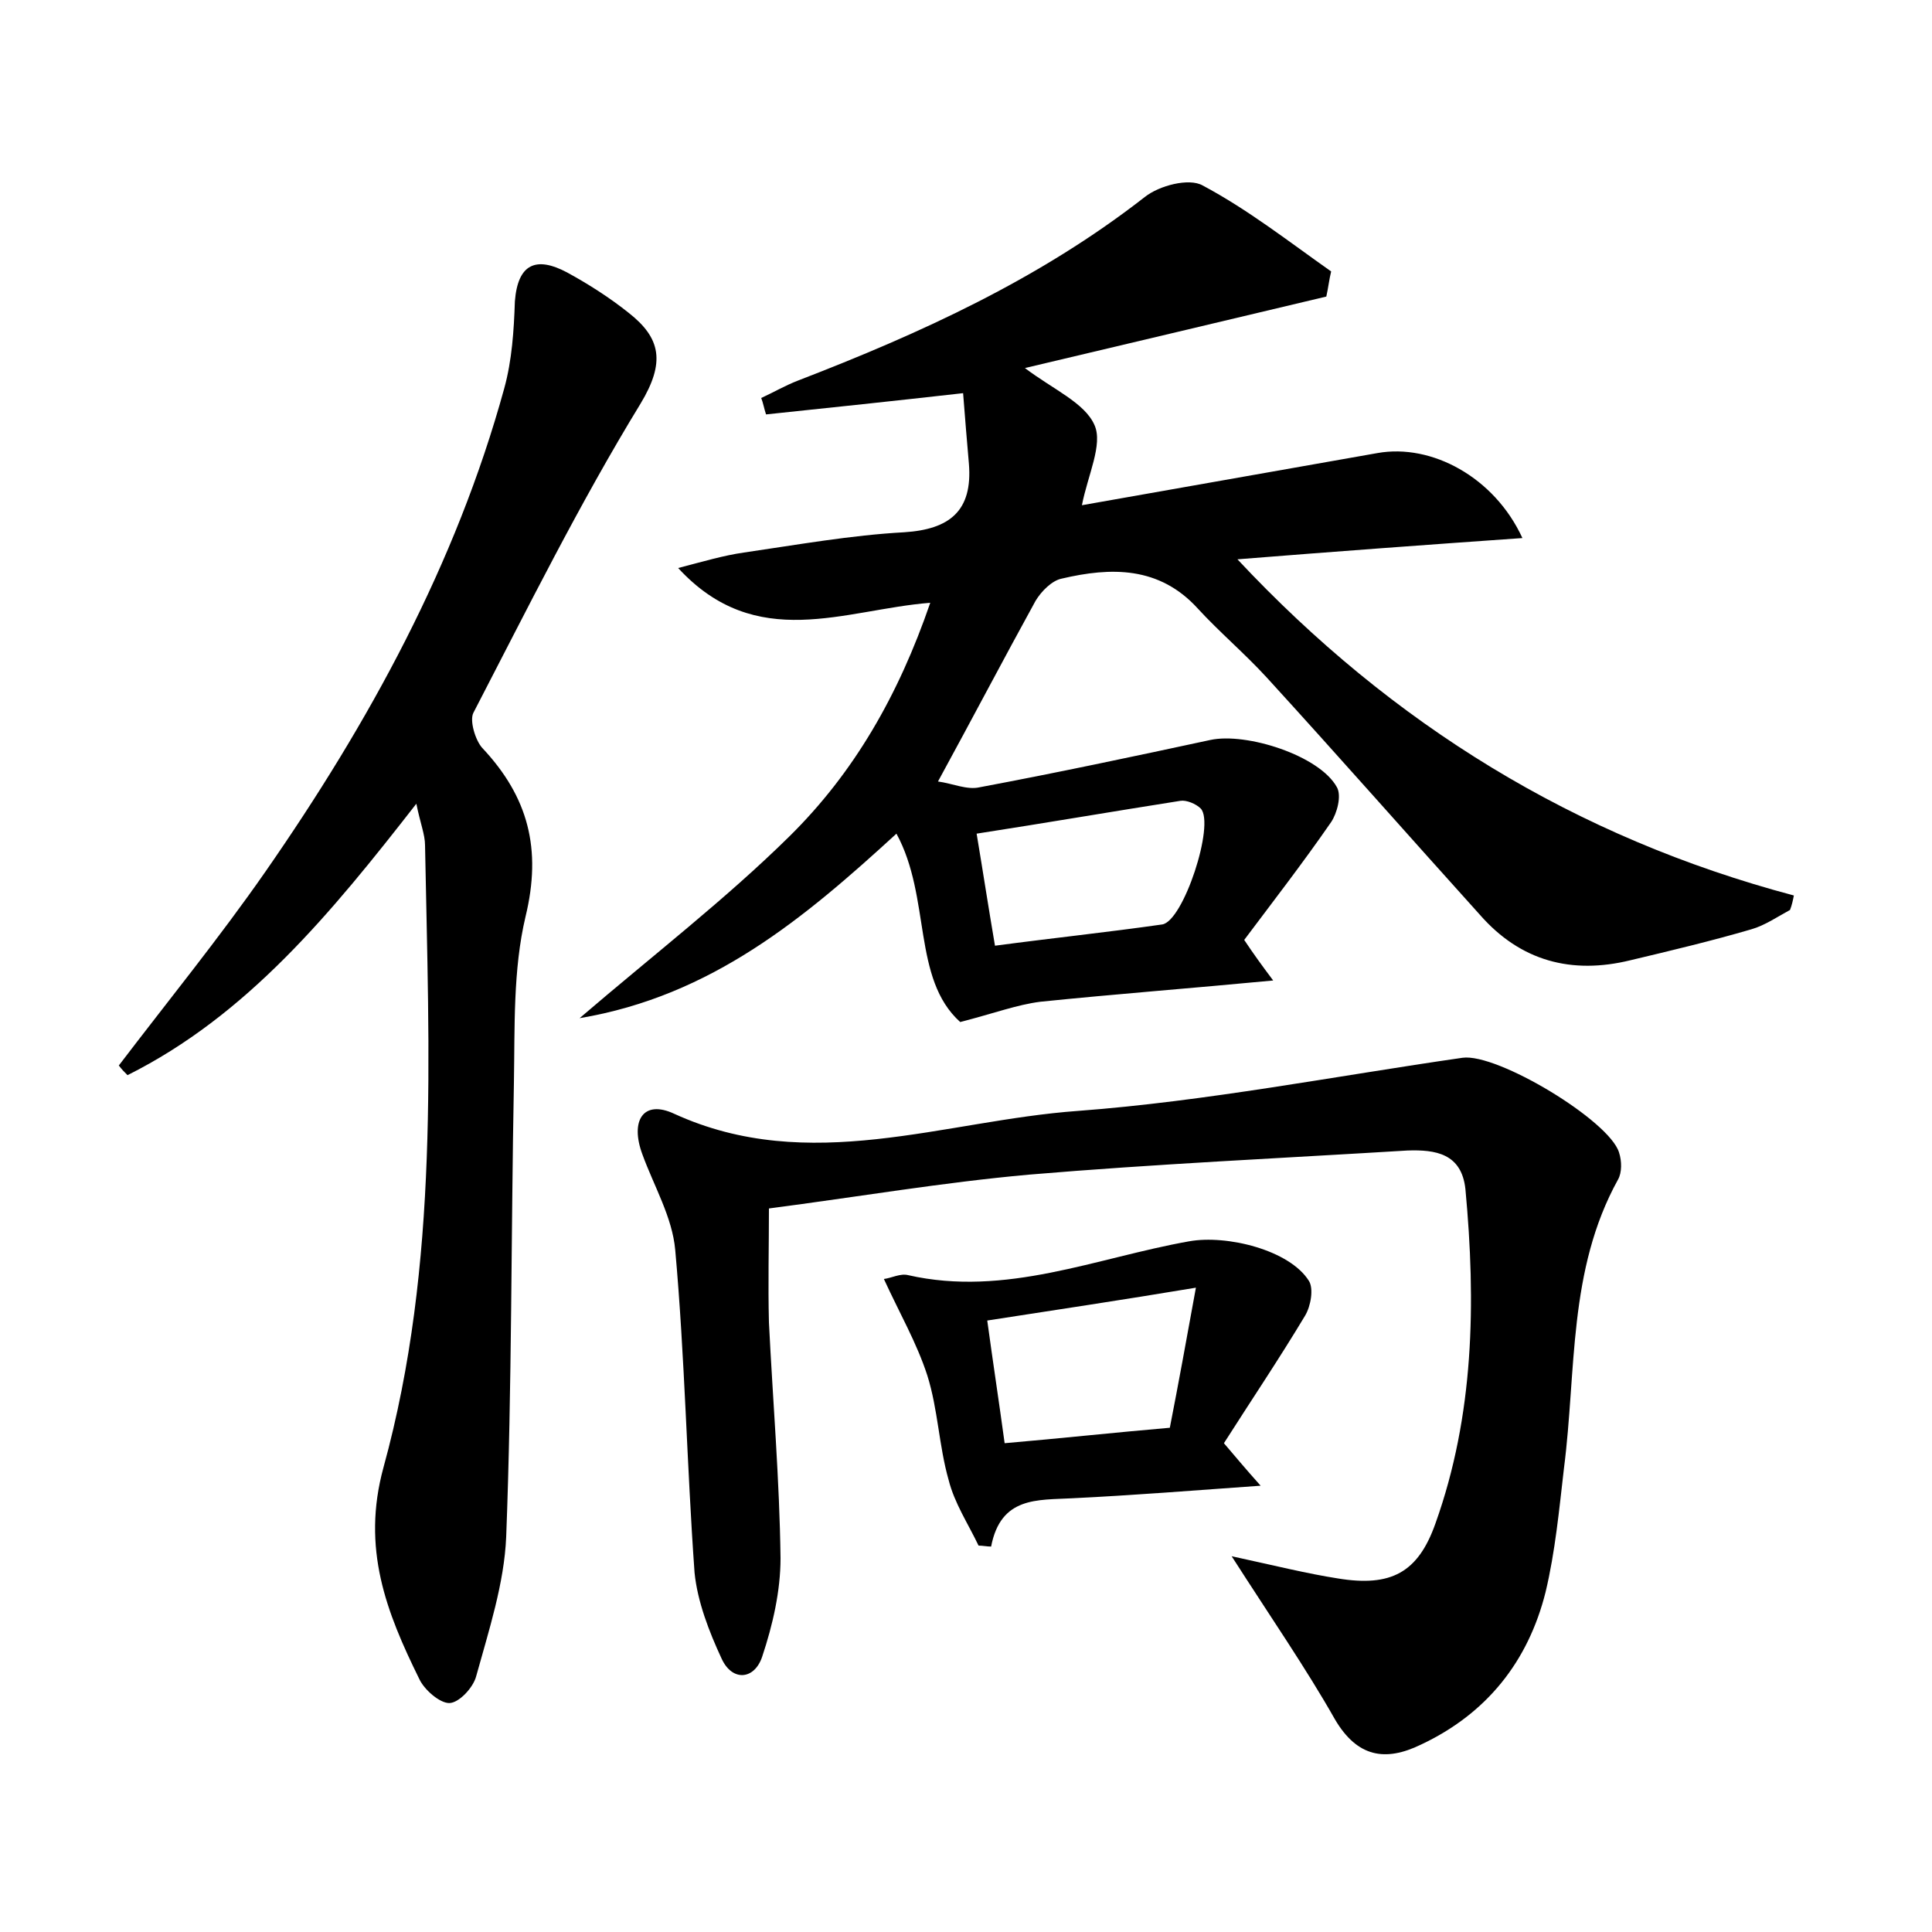 <?xml version="1.0" encoding="utf-8"?>
<!-- Generator: Adobe Illustrator 22.0.0, SVG Export Plug-In . SVG Version: 6.00 Build 0)  -->
<svg version="1.1" id="图层_1" xmlns="http://www.w3.org/2000/svg" xmlns:xlink="http://www.w3.org/1999/xlink" x="0px" y="0px"
	 viewBox="0 0 200 200" style="enable-background:new 0 0 200 200;" xml:space="preserve">
<style type="text/css">
	.st1{fill:#010000;}
	.st4{fill:#fbfafc;}
</style>
<g>
	
	<path d="M137.3,30.7c-10.1,2.4-20.2,4.8-31.2,7.4c2.9,2.2,6.2,3.6,7.2,5.9c0.9,2-0.7,5.2-1.3,8.3c10.2-1.8,20.4-3.6,30.6-5.4
		c5.6-1,12.1,2.5,15,8.8c-10,0.7-19.5,1.4-29.5,2.2c16,17.1,35,28.8,57.6,34.8c-0.1,0.5-0.2,1-0.4,1.5c-1.3,0.7-2.6,1.6-4,2
		c-4.1,1.2-8.3,2.2-12.5,3.2c-6.1,1.5-11.4,0.1-15.6-4.7c-7.4-8.2-14.7-16.5-22.1-24.6c-2.3-2.5-4.9-4.7-7.1-7.1
		c-4-4.4-9-4.3-14.1-3.1c-1,0.2-2.1,1.3-2.7,2.3c-3.3,6-6.5,12.1-10.1,18.7c1.5,0.2,3,0.9,4.3,0.6c8-1.5,16-3.2,23.9-4.9
		c3.7-0.8,11.3,1.6,13.1,4.9c0.5,0.9,0,2.7-0.6,3.6c-2.9,4.2-6,8.2-9,12.2c1,1.5,1.8,2.6,3,4.2c-8.4,0.8-16.3,1.4-24.1,2.2
		c-2.4,0.3-4.8,1.2-8.3,2.1c-5-4.5-3-12.9-6.6-19.5C83.3,95,73.7,103.1,60,105.4c7.7-6.6,15.1-12.3,21.7-18.8
		C88.4,80,93,72,96.3,62.4c-8.9,0.7-18,5.2-26.1-3.6c2.7-0.7,4.7-1.3,6.8-1.6c5.5-0.8,11.1-1.8,16.6-2.1c4.7-0.3,7.1-2.2,6.7-7.1
		c-0.2-2.3-0.4-4.7-0.6-7.3c-7.1,0.8-13.7,1.5-20.4,2.2c-0.2-0.6-0.3-1.2-0.5-1.7c1.3-0.6,2.5-1.3,3.8-1.8c12.7-4.9,25-10.5,35.9-19
		c1.5-1.2,4.6-2,6-1.2c4.7,2.5,8.9,5.8,13.3,8.9C137.6,28.9,137.5,29.8,137.3,30.7z M103,97.9c6-0.8,11.7-1.4,17.3-2.2
		c2.2-0.3,5.5-10.4,4-12c-0.5-0.5-1.5-0.9-2.1-0.8c-7,1.1-14,2.3-21.1,3.4C101.8,90.5,102.3,93.8,103,97.9z"/>
	<path d="M127.5,161.1c4.6,1,7.8,1.8,11,2.3c5.5,0.9,8.3-0.6,10.1-5.7c4-11.2,4.2-22.8,3.1-34.6c-0.4-3.7-3.1-4.1-6-4
		c-13.1,0.8-26.2,1.4-39.2,2.5c-8.9,0.8-17.7,2.3-26.9,3.5c0,3.9-0.1,7.9,0,11.8c0.4,8.1,1.1,16.3,1.2,24.4c0,3.4-0.8,6.9-1.9,10.2
		c-0.8,2.4-3.1,2.6-4.2,0.2c-1.3-2.8-2.5-5.9-2.8-8.9c-0.8-11.1-1-22.3-2-33.4c-0.3-3.4-2.2-6.6-3.4-9.9c-1.3-3.5,0.1-5.7,3.3-4.2
		c14,6.4,27.9,0.7,41.8-0.3c13.3-1,26.6-3.6,39.8-5.5c3.6-0.5,15.2,6.5,16.2,9.8c0.3,0.9,0.3,2.1-0.1,2.8
		c-5.2,9.4-4.3,19.8-5.6,29.9c-0.5,4.3-0.9,8.6-1.9,12.8c-1.8,7.2-6.1,12.6-12.9,15.8c-3.7,1.8-6.6,1.3-8.9-2.6
		C135.2,172.7,131.6,167.5,127.5,161.1z"/>
	<path d="M43.1,83.2c-8.8,11.3-17.5,21.9-29.9,28.1c-0.3-0.3-0.6-0.6-0.9-1c5.1-6.7,10.4-13.2,15.2-20.1
		c10.7-15.4,19.7-31.8,24.7-50c0.8-2.9,1-6,1.1-9c0.3-3.9,2.2-4.7,5.4-3c2.2,1.2,4.4,2.6,6.4,4.2c3.3,2.6,3.8,5.1,1.2,9.4
		C60,52.1,54.6,63,49,73.8c-0.4,0.8,0.2,2.8,0.9,3.6c4.8,5.1,6.2,10.5,4.5,17.5c-1.3,5.5-1.1,11.4-1.2,17.2
		c-0.3,15.7-0.2,31.4-0.8,47c-0.2,4.8-1.8,9.7-3.1,14.4c-0.3,1.2-1.8,2.8-2.8,2.8c-1,0-2.6-1.4-3.1-2.5c-3.4-6.9-6-13.5-3.7-21.9
		c5.8-21.1,4.7-42.8,4.3-64.4C44,86.4,43.5,85.2,43.1,83.2z"/>
	<path d="M126.7,149.4c1.2,1.4,2.1,2.5,3.8,4.4c-7,0.5-13.3,1-19.5,1.3c-3.6,0.2-7.4-0.2-8.4,5c-0.4,0-0.9-0.1-1.3-0.1
		c-1.1-2.3-2.5-4.4-3.1-6.8c-1-3.5-1.1-7.3-2.2-10.8c-1.1-3.4-2.9-6.5-4.5-10c0.8-0.1,1.7-0.6,2.5-0.4c10.1,2.3,19.5-1.8,29.1-3.5
		c3.9-0.7,10.4,0.9,12.4,4.1c0.5,0.8,0.2,2.6-0.4,3.6C132.4,140.7,129.5,145,126.7,149.4z M102.2,136.7c0.6,4.4,1.2,8.3,1.8,12.7
		c5.8-0.5,11.3-1.1,17.1-1.6c0.9-4.6,1.7-9,2.7-14.5C116,134.6,109.3,135.6,102.2,136.7z"/>
	
	
</g>
</svg>
